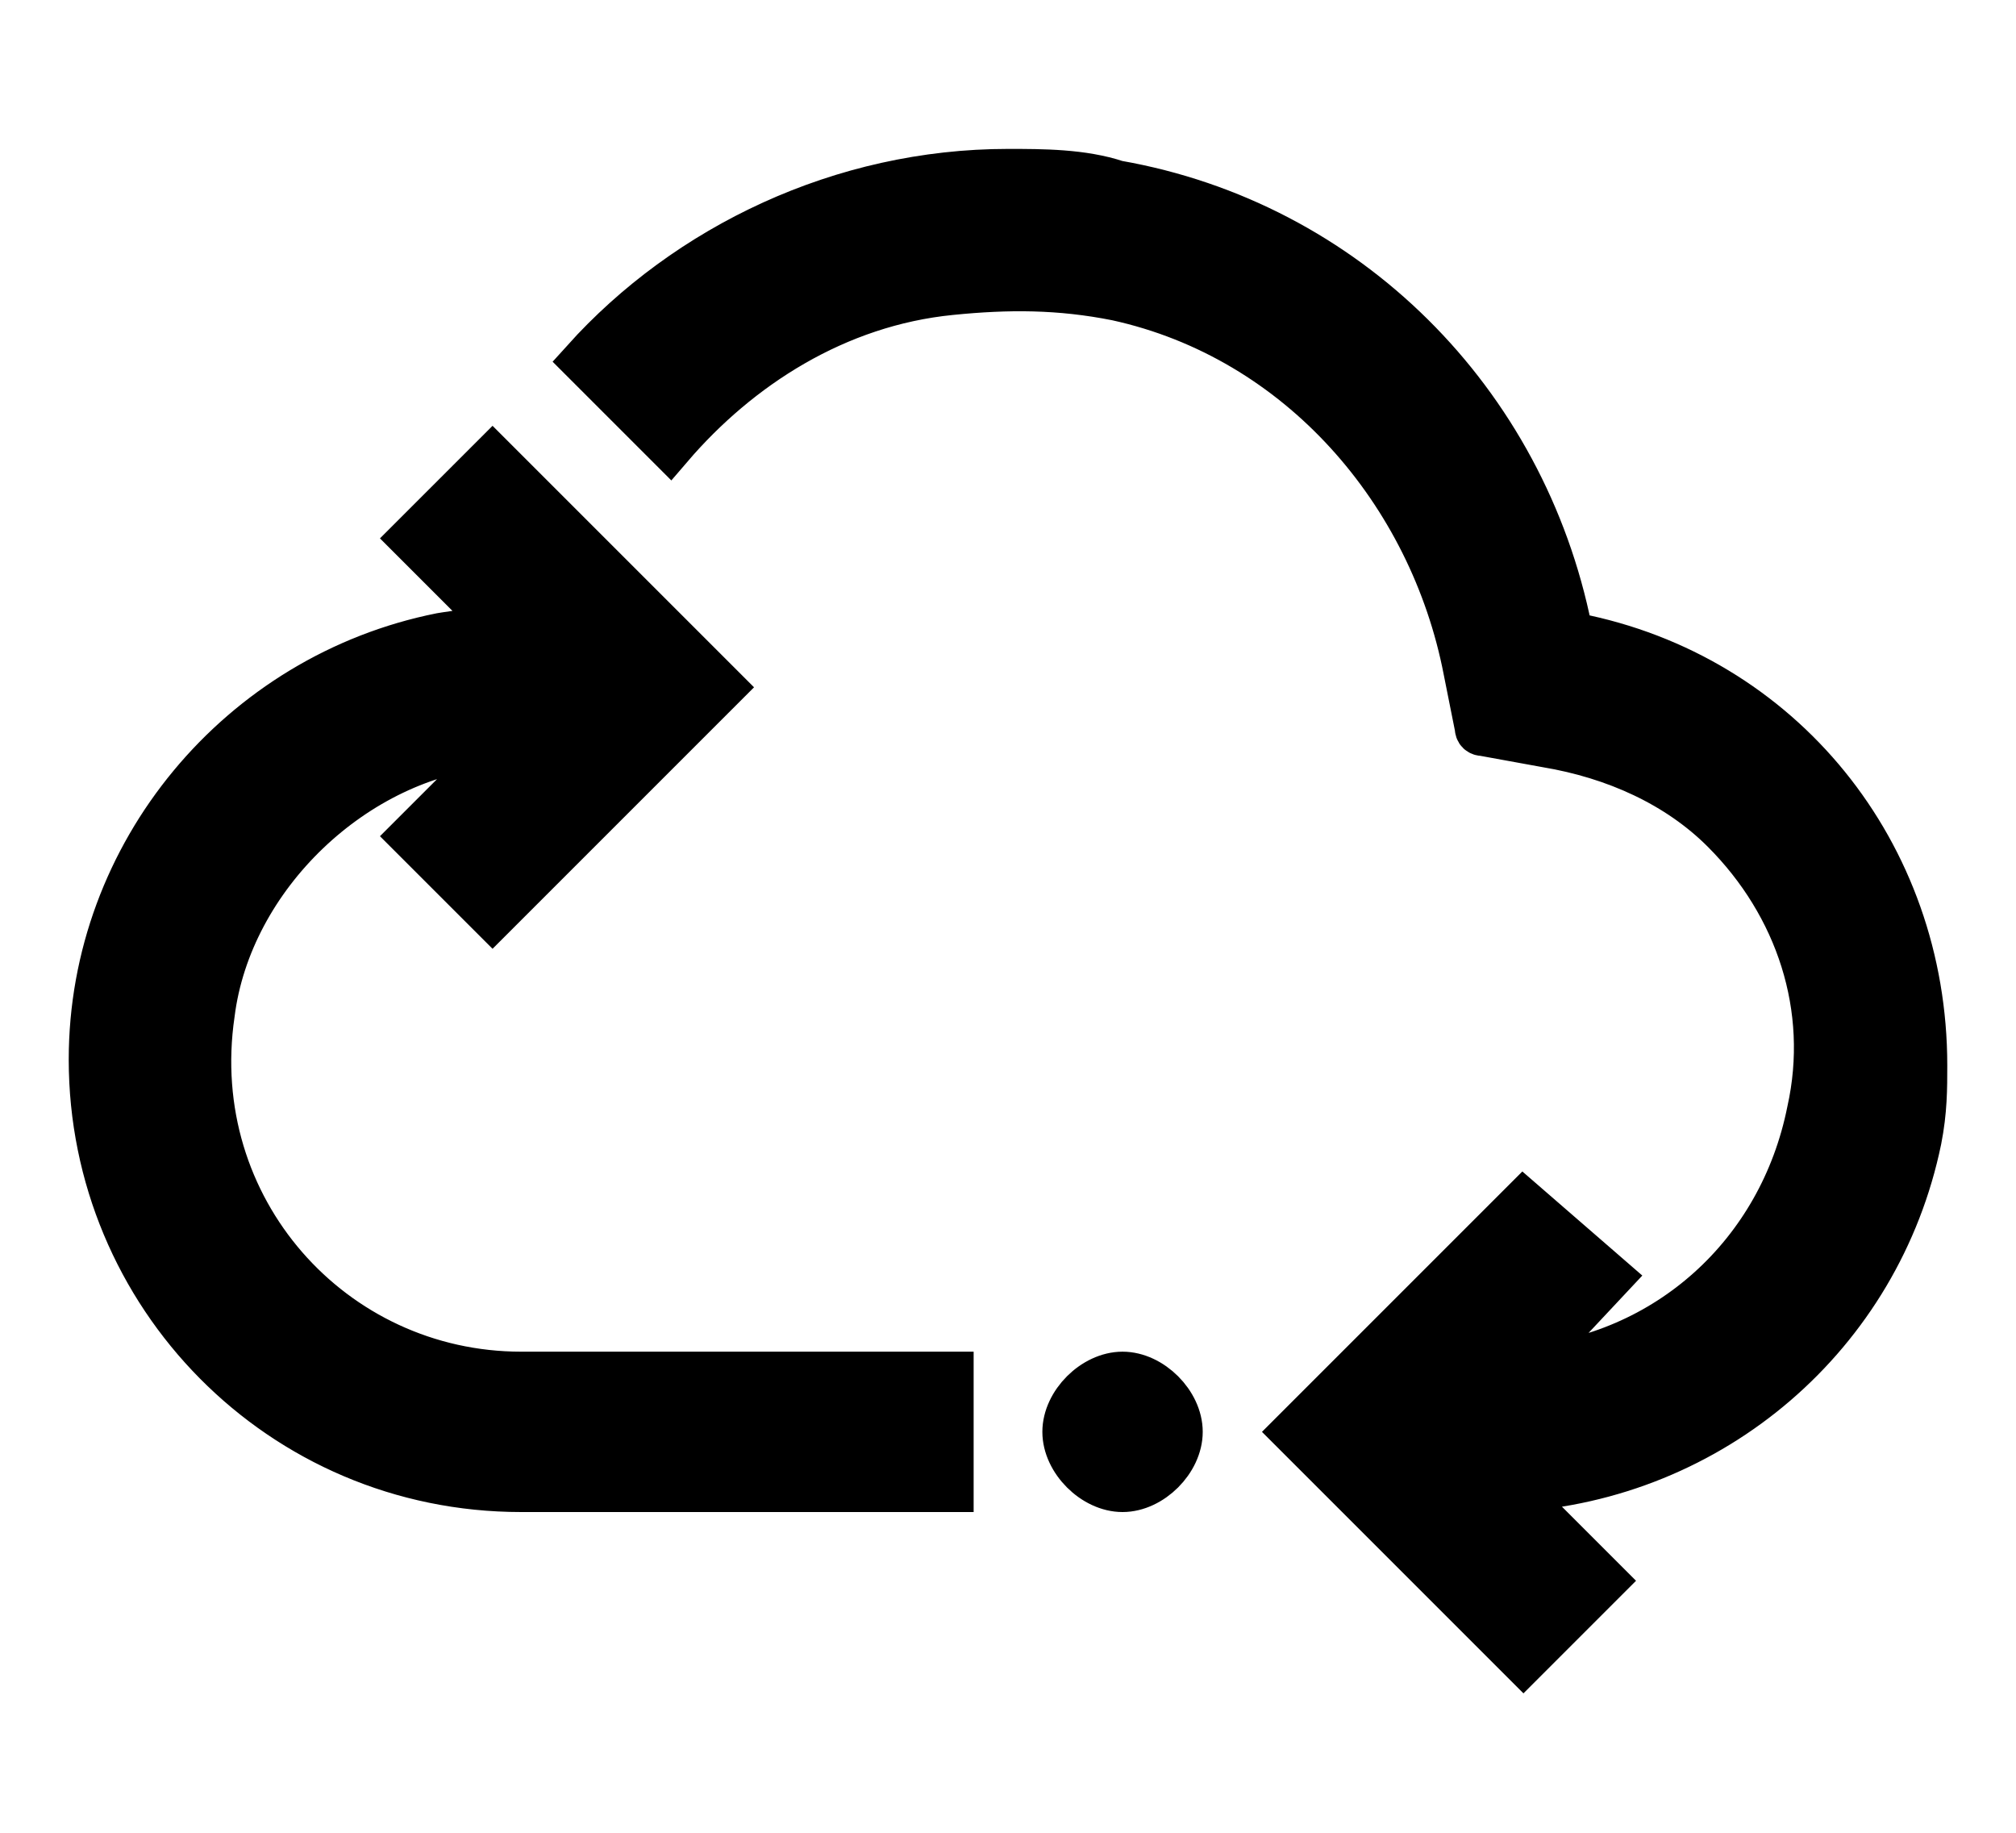 <svg width="22" height="20" viewBox="0 0 22 20" fill="none" xmlns="http://www.w3.org/2000/svg">
<path d="M10.375 15V16.25H5.688C3.062 16.25 1 14.125 1 11.562C1 9.312 2.625 7.375 4.812 6.938C4.812 6.938 5.188 6.875 5.375 6.875H5.5L4.5 5.875L5.375 5L7.875 7.5L5.375 10L4.5 9.125L5.5 8.125H5.375C3.875 8.25 2.5 9.562 2.312 11.062C2 13.188 3.625 15 5.688 15H10.375ZM12.25 15C11.938 15 11.625 15.312 11.625 15.625C11.625 15.938 11.938 16.25 12.25 16.25C12.562 16.25 12.875 15.938 12.875 15.625C12.875 15.312 12.562 15 12.25 15ZM17.188 6.938L17.125 6.875C16.625 4.375 14.688 2.438 12.188 2C11.812 1.875 11.375 1.875 11 1.875C9.188 1.875 7.5 2.688 6.375 3.938L7.312 4.875C8.062 4 9.125 3.312 10.375 3.188C11 3.125 11.562 3.125 12.188 3.25C14.188 3.688 15.625 5.375 16 7.312L16.125 7.938C16.125 7.979 16.146 8 16.188 8L16.875 8.125C17.625 8.25 18.312 8.562 18.812 9.062C19.625 9.875 20 11 19.75 12.125C19.438 13.688 18.188 14.812 16.625 14.938L17.562 13.938L16.625 13.125L14.125 15.625L16.625 18.125L17.5 17.25L16.5 16.25C18.688 16.125 20.5 14.562 20.938 12.438C21 12.125 21 11.875 21 11.625C21 9.312 19.438 7.375 17.188 6.938Z" fill="black" stroke="black" stroke-width="0.5"/>
</svg>
